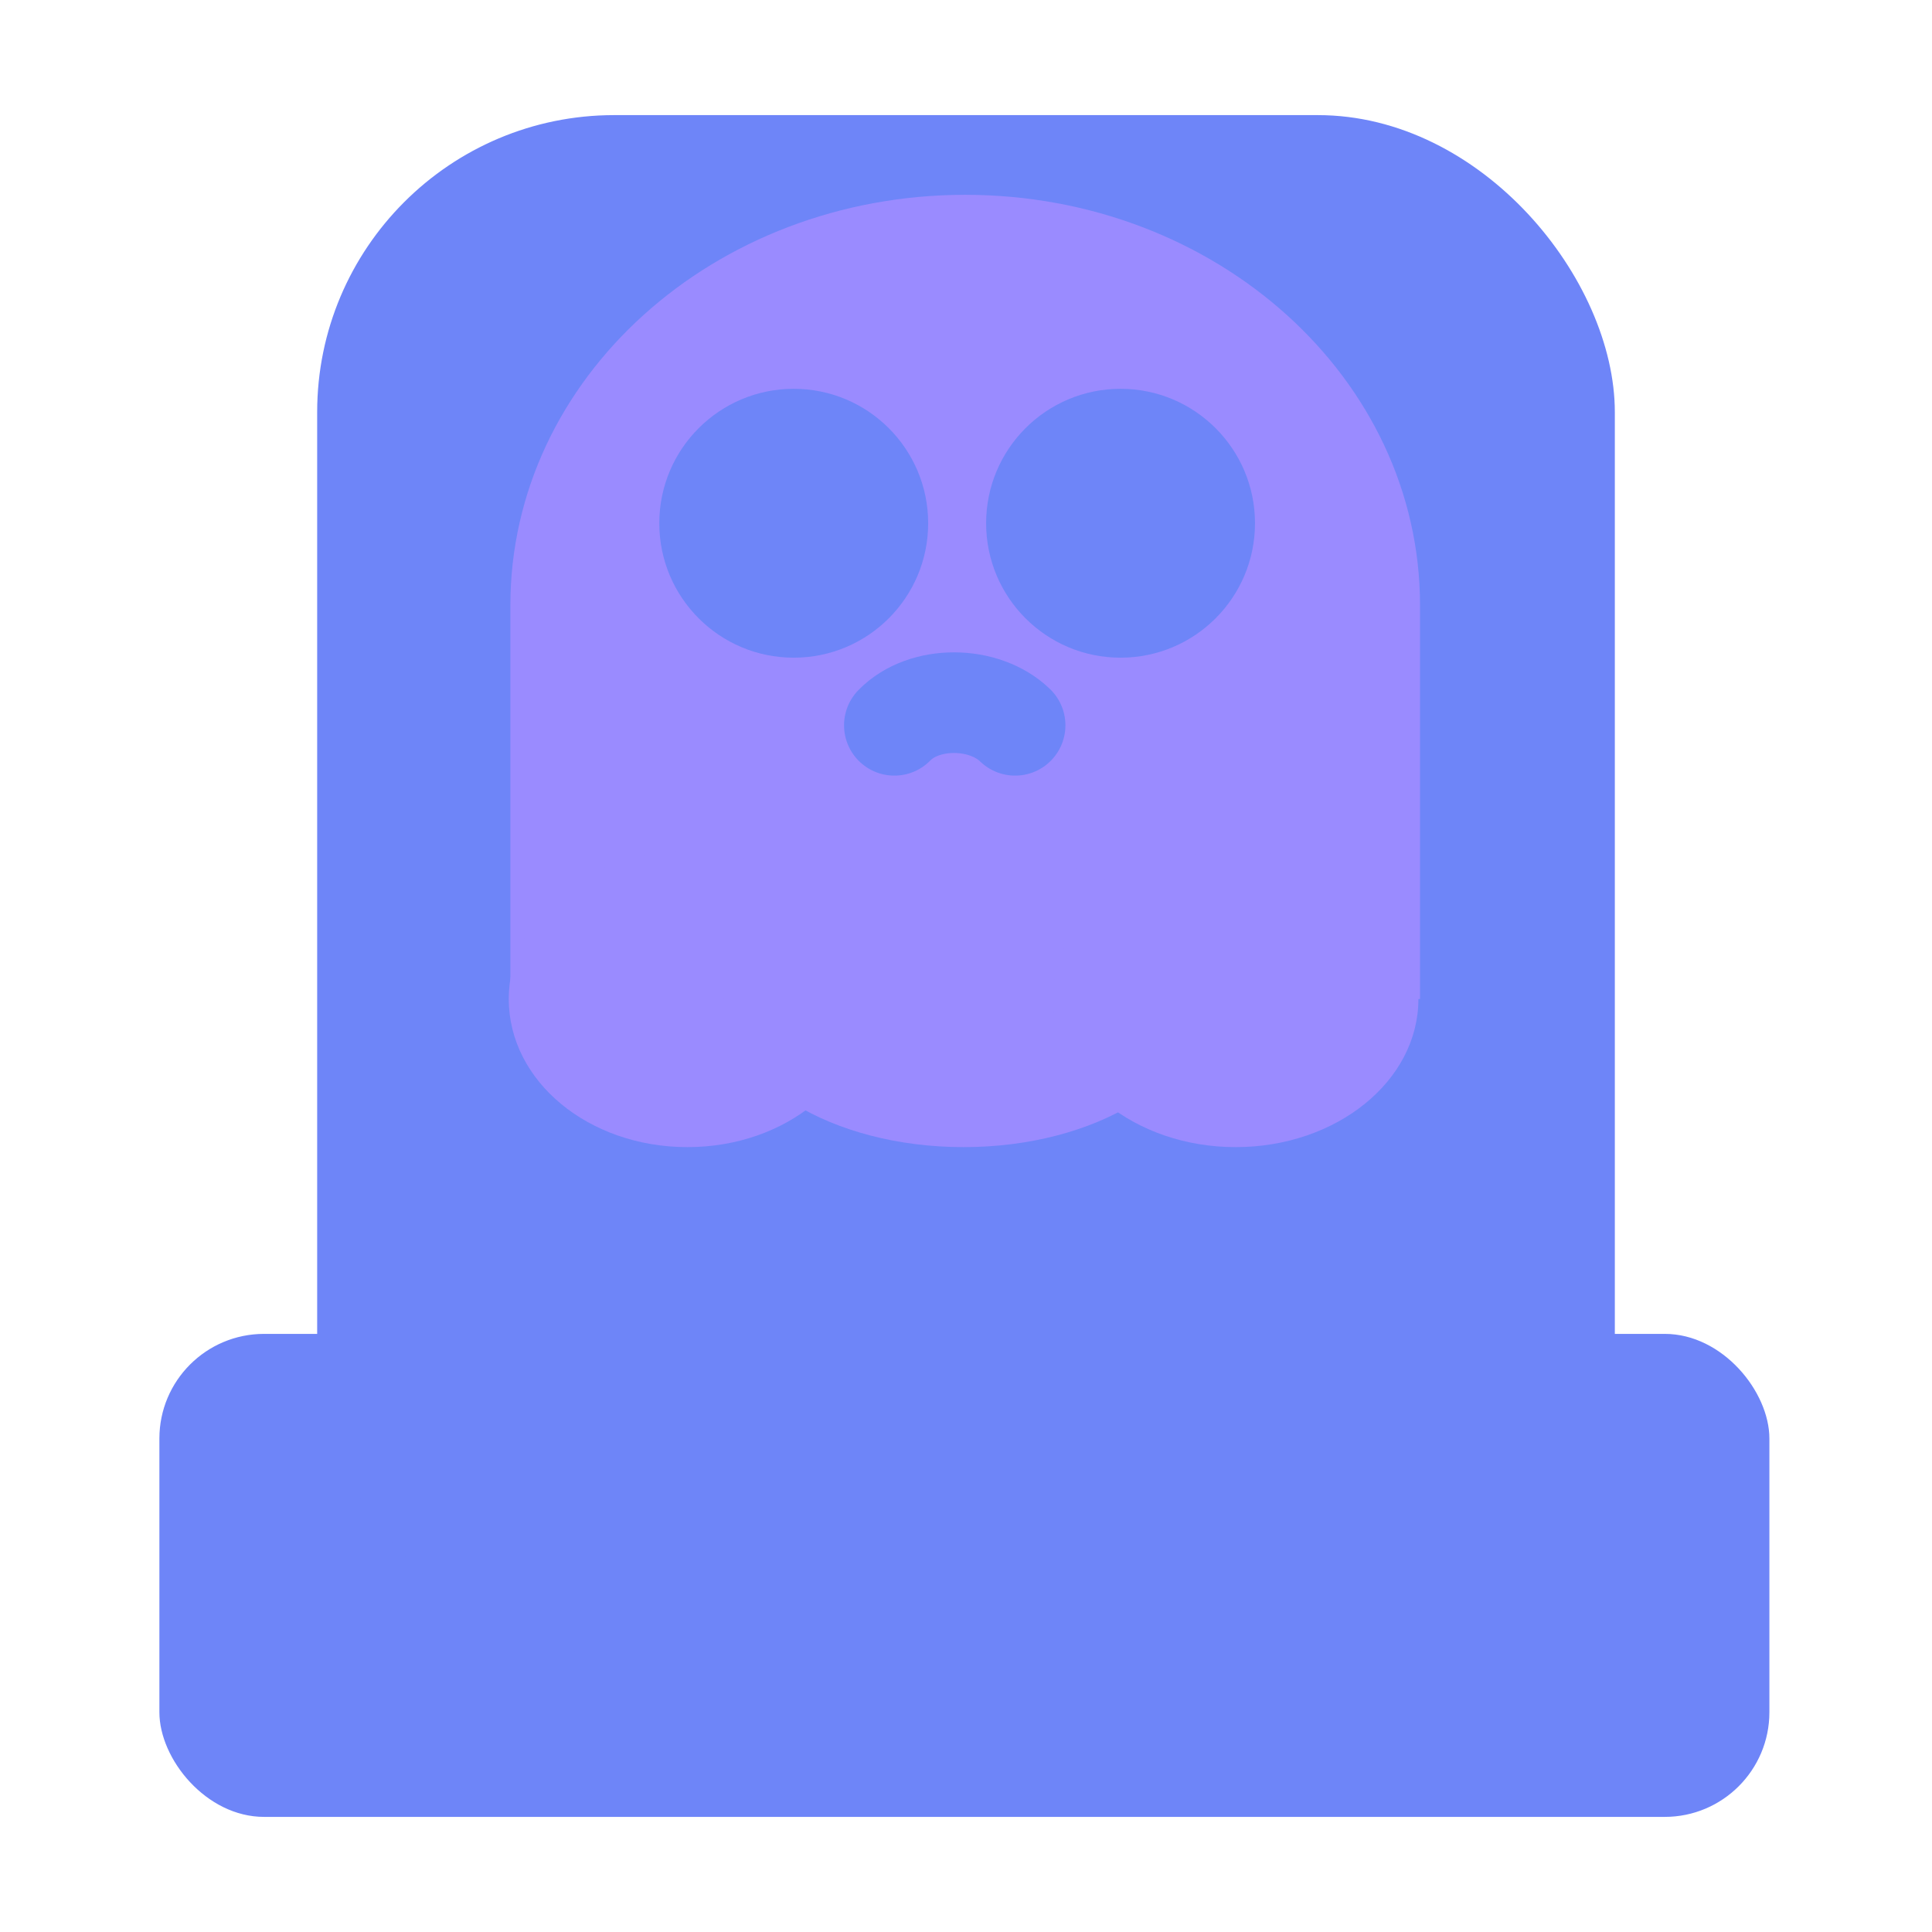 <?xml version="1.0" encoding="UTF-8"?><svg id="a" xmlns="http://www.w3.org/2000/svg" viewBox="0 0 24 24"><g><rect x="1.98" y="16.57" width="20" height="6" rx="1.3" ry="1.3" fill="#6e85f8"/><rect x="3.94" y="1.43" width="16.12" height="19.12" rx="3.69" ry="3.69" fill="#6e85f8"/></g><path d="M6.34,12.41V7.52c0-2.82,2.53-5.1,5.65-5.1h0c3.12,0,5.65,2.28,5.65,5.1v4.89H6.34Z" fill="#9a8bff"/><path d="M10.76,12.41c0,1.02-.99,1.84-2.22,1.84s-2.22-.82-2.22-1.84,.99-1.84,2.22-1.84,2.22,.82,2.22,1.84Z" fill="#9a8bff"/><path d="M14.95,12.41c0,1.02-1.34,1.84-2.98,1.84s-2.98-.82-2.98-1.84,1.34-1.84,2.98-1.84,2.98,.82,2.98,1.84Z" fill="#9a8bff"/><path d="M17.62,12.41c0,1.02-1.02,1.84-2.27,1.84s-2.27-.82-2.27-1.84,1.02-1.84,2.27-1.84,2.27,.82,2.27,1.84Z" fill="#9a8bff"/><circle cx="9.86" cy="6.5" r="1.67" fill="#6e85f8"/><circle cx="13.92" cy="6.5" r="1.67" fill="#6e85f8"/><path d="M11.11,9.01c.37-.38,1.12-.37,1.5,0" fill="none" stroke="#6e85f8" stroke-linecap="round" stroke-miterlimit="11.34" stroke-width="1.25"/></svg>